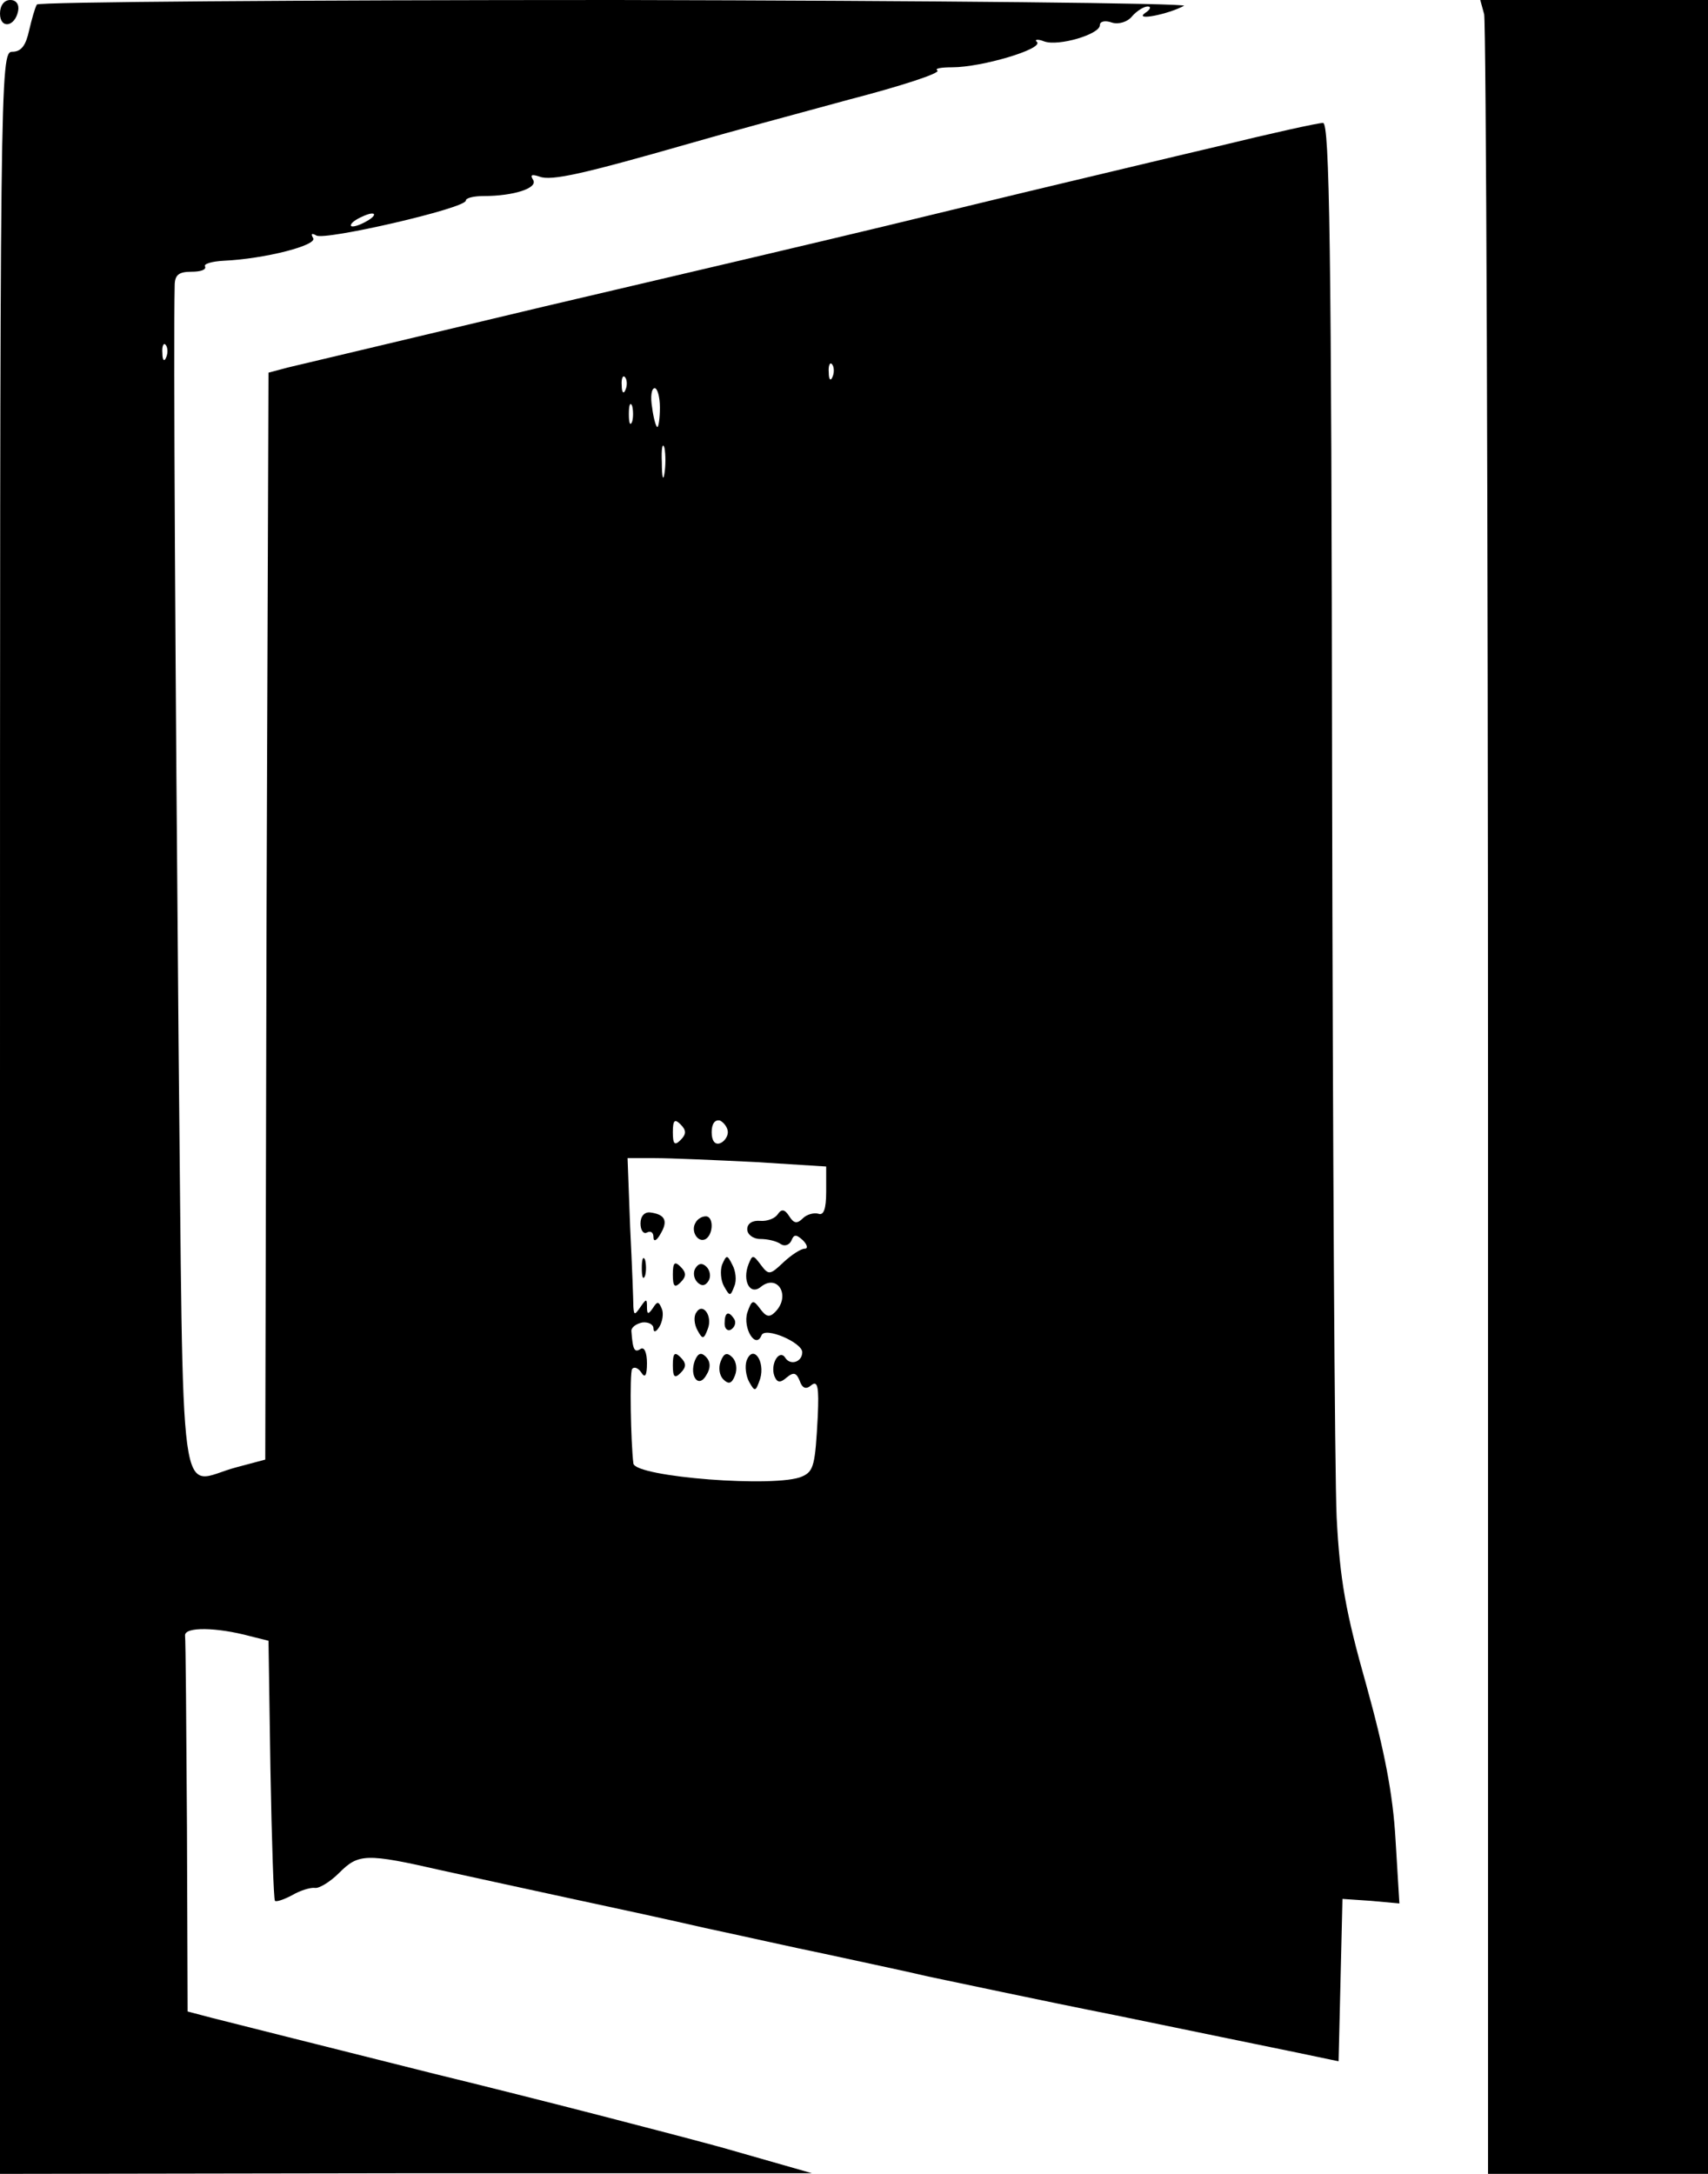<?xml version="1.0" standalone="no"?>
<!DOCTYPE svg PUBLIC "-//W3C//DTD SVG 20010904//EN"
 "http://www.w3.org/TR/2001/REC-SVG-20010904/DTD/svg10.dtd">
<svg version="1.0" xmlns="http://www.w3.org/2000/svg"
 width="264pt" height="336pt" viewBox="0 0 264 336"
 preserveAspectRatio="xMidYMid meet">

<g transform="translate(0,336) scale(0.1,-0.1)"
fill="#000000" stroke="none">
<path d="M0 3339 c0 -24 23 -21 28 4 2 10 -3 17 -12 17 -10 0 -16 -9 -16 -21z"/>
<path d="M57 3353 c-3 -5 -8 -23 -12 -40 -5 -23 -12 -33 -26 -33 -19 0 -19
-29 -19 -1640 l0 -1640 628 1 627 0 -140 40 c-77 21 -277 73 -445 114 -168 42
-322 81 -342 86 l-38 10 -1 284 c-1 157 -2 291 -3 297 -1 14 49 13 101 -1 l28
-7 3 -199 c2 -110 5 -201 7 -203 2 -2 14 2 27 9 12 7 28 12 35 11 6 -1 23 9
37 23 30 30 41 31 159 4 50 -11 142 -31 202 -44 61 -13 153 -33 205 -45 52
-11 136 -30 185 -40 50 -11 122 -26 160 -35 39 -8 169 -36 290 -60 121 -25
248 -51 282 -58 l62 -13 3 125 3 126 44 -3 44 -4 -6 99 c-4 70 -17 137 -45
238 -32 113 -41 163 -46 260 -3 66 -6 578 -7 1138 -1 830 -4 1017 -14 1017 -8
0 -80 -16 -162 -36 -81 -19 -193 -46 -248 -59 -55 -13 -174 -42 -265 -64 -91
-22 -329 -78 -530 -125 -201 -48 -378 -90 -395 -94 l-30 -8 -3 -840 -2 -840
-45 -12 c-91 -24 -81 -98 -89 656 -5 570 -8 1088 -6 1170 0 17 6 22 26 22 14
0 23 3 21 8 -3 4 10 8 29 9 64 3 145 24 138 35 -4 7 -2 8 5 4 13 -8 231 42
231 54 0 4 12 7 28 7 45 0 84 12 76 25 -5 8 -2 9 10 5 18 -7 67 4 231 51 55
16 166 46 247 68 81 21 142 41 137 45 -5 3 5 5 23 5 45 0 140 28 131 39 -5 4
1 5 11 1 22 -8 86 11 86 25 0 6 8 8 19 4 10 -3 24 1 31 10 7 8 18 15 24 15 6
0 4 -5 -4 -10 -18 -13 36 -2 60 11 8 4 -386 8 -877 9 -490 0 -894 -3 -896 -7z
m513 -333 c-8 -5 -19 -10 -25 -10 -5 0 -3 5 5 10 8 5 20 10 25 10 6 0 3 -5 -5
-10z m-313 -212 c-3 -8 -6 -5 -6 6 -1 11 2 17 5 13 3 -3 4 -12 1 -19z m1030
-30 c-3 -8 -6 -5 -6 6 -1 11 2 17 5 13 3 -3 4 -12 1 -19z m-320 -20 c-3 -8 -6
-5 -6 6 -1 11 2 17 5 13 3 -3 4 -12 1 -19z m53 -28 c0 -16 -2 -30 -4 -30 -2 0
-6 14 -8 30 -3 17 -1 30 4 30 4 0 8 -13 8 -30z m-43 -22 c-3 -7 -5 -2 -5 12 0
14 2 19 5 13 2 -7 2 -19 0 -25z m50 -80 c-2 -13 -4 -5 -4 17 -1 22 1 32 4 23
2 -10 2 -28 0 -40z m25 -1030 c-9 -9 -12 -7 -12 12 0 19 3 21 12 12 9 -9 9
-15 0 -24z m73 12 c0 -7 -6 -15 -12 -17 -8 -3 -13 4 -13 17 0 13 5 20 13 18 6
-3 12 -11 12 -18z m41 -46 l111 -7 0 -39 c0 -27 -4 -37 -12 -34 -7 2 -18 -1
-24 -7 -9 -9 -14 -8 -21 3 -7 11 -12 12 -18 3 -4 -6 -16 -11 -27 -10 -12 1
-20 -4 -20 -13 0 -8 9 -15 20 -15 11 0 25 -3 32 -8 6 -4 13 -1 16 5 4 10 7 11
18 1 7 -7 8 -13 3 -13 -6 0 -20 -9 -33 -21 -21 -20 -23 -20 -35 -4 -12 16 -13
16 -19 1 -10 -25 2 -49 19 -35 26 21 47 -14 22 -39 -9 -9 -14 -7 -23 5 -11 15
-13 14 -20 -6 -7 -24 13 -57 22 -35 5 14 63 -11 63 -26 0 -15 -18 -21 -26 -9
-9 15 -24 -9 -17 -28 4 -10 9 -11 19 -2 11 9 15 7 20 -5 4 -12 10 -14 18 -7
10 8 12 -3 10 -48 -4 -75 -6 -85 -24 -93 -39 -18 -258 -1 -261 20 -4 32 -6
139 -2 146 3 4 9 2 14 -5 6 -10 9 -5 9 14 0 16 -4 26 -10 22 -9 -6 -12 -2 -14
27 -1 6 7 12 17 14 9 1 17 -3 17 -9 0 -7 4 -6 9 2 5 8 7 21 4 28 -5 12 -7 12
-14 1 -7 -10 -9 -10 -9 2 0 13 -1 13 -10 0 -9 -13 -10 -13 -11 0 0 8 -2 63 -5
123 l-4 107 42 0 c24 0 93 -3 154 -6z"/>
<path d="M990 1469 c0 -11 5 -17 10 -14 6 3 10 0 10 -7 0 -8 5 -6 11 5 12 20
7 30 -16 33 -9 1 -15 -6 -15 -17z"/>
<path d="M1075 1470 c-8 -13 4 -32 16 -25 12 8 12 35 0 35 -6 0 -13 -4 -16
-10z"/>
<path d="M992 1400 c0 -14 2 -19 5 -12 2 6 2 18 0 25 -3 6 -5 1 -5 -13z"/>
<path d="M1116 1405 c-3 -9 -2 -24 3 -33 9 -16 10 -16 16 0 4 9 2 24 -3 33 -8
16 -9 16 -16 0z"/>
<path d="M1040 1390 c0 -19 3 -21 12 -12 9 9 9 15 0 24 -9 9 -12 7 -12 -12z"/>
<path d="M1075 1400 c-4 -6 -3 -16 3 -22 6 -6 12 -6 17 2 4 6 3 16 -3 22 -6 6
-12 6 -17 -2z"/>
<path d="M1076 1331 c-4 -6 -3 -18 2 -27 8 -15 10 -14 16 2 8 20 -8 42 -18 25z"/>
<path d="M1120 1314 c0 -8 5 -12 10 -9 6 4 8 11 5 16 -9 14 -15 11 -15 -7z"/>
<path d="M1040 1250 c0 -19 3 -21 12 -12 9 9 9 15 0 24 -9 9 -12 7 -12 -12z"/>
<path d="M1074 1257 c-9 -24 6 -44 18 -22 7 11 6 21 -1 28 -7 7 -12 6 -17 -6z"/>
<path d="M1114 1256 c-4 -10 -2 -22 4 -28 8 -8 13 -7 18 6 4 10 2 22 -4 28 -8
8 -13 7 -18 -6z"/>
<path d="M1154 1257 c-3 -9 -1 -24 4 -33 9 -16 10 -15 17 5 8 27 -11 54 -21
28z"/>
<path d="M2294 3338 c3 -13 6 -769 6 -1680 l0 -1658 170 0 170 0 0 1680 0
1680 -176 0 -176 0 6 -22z"/>
</g>
</svg>
